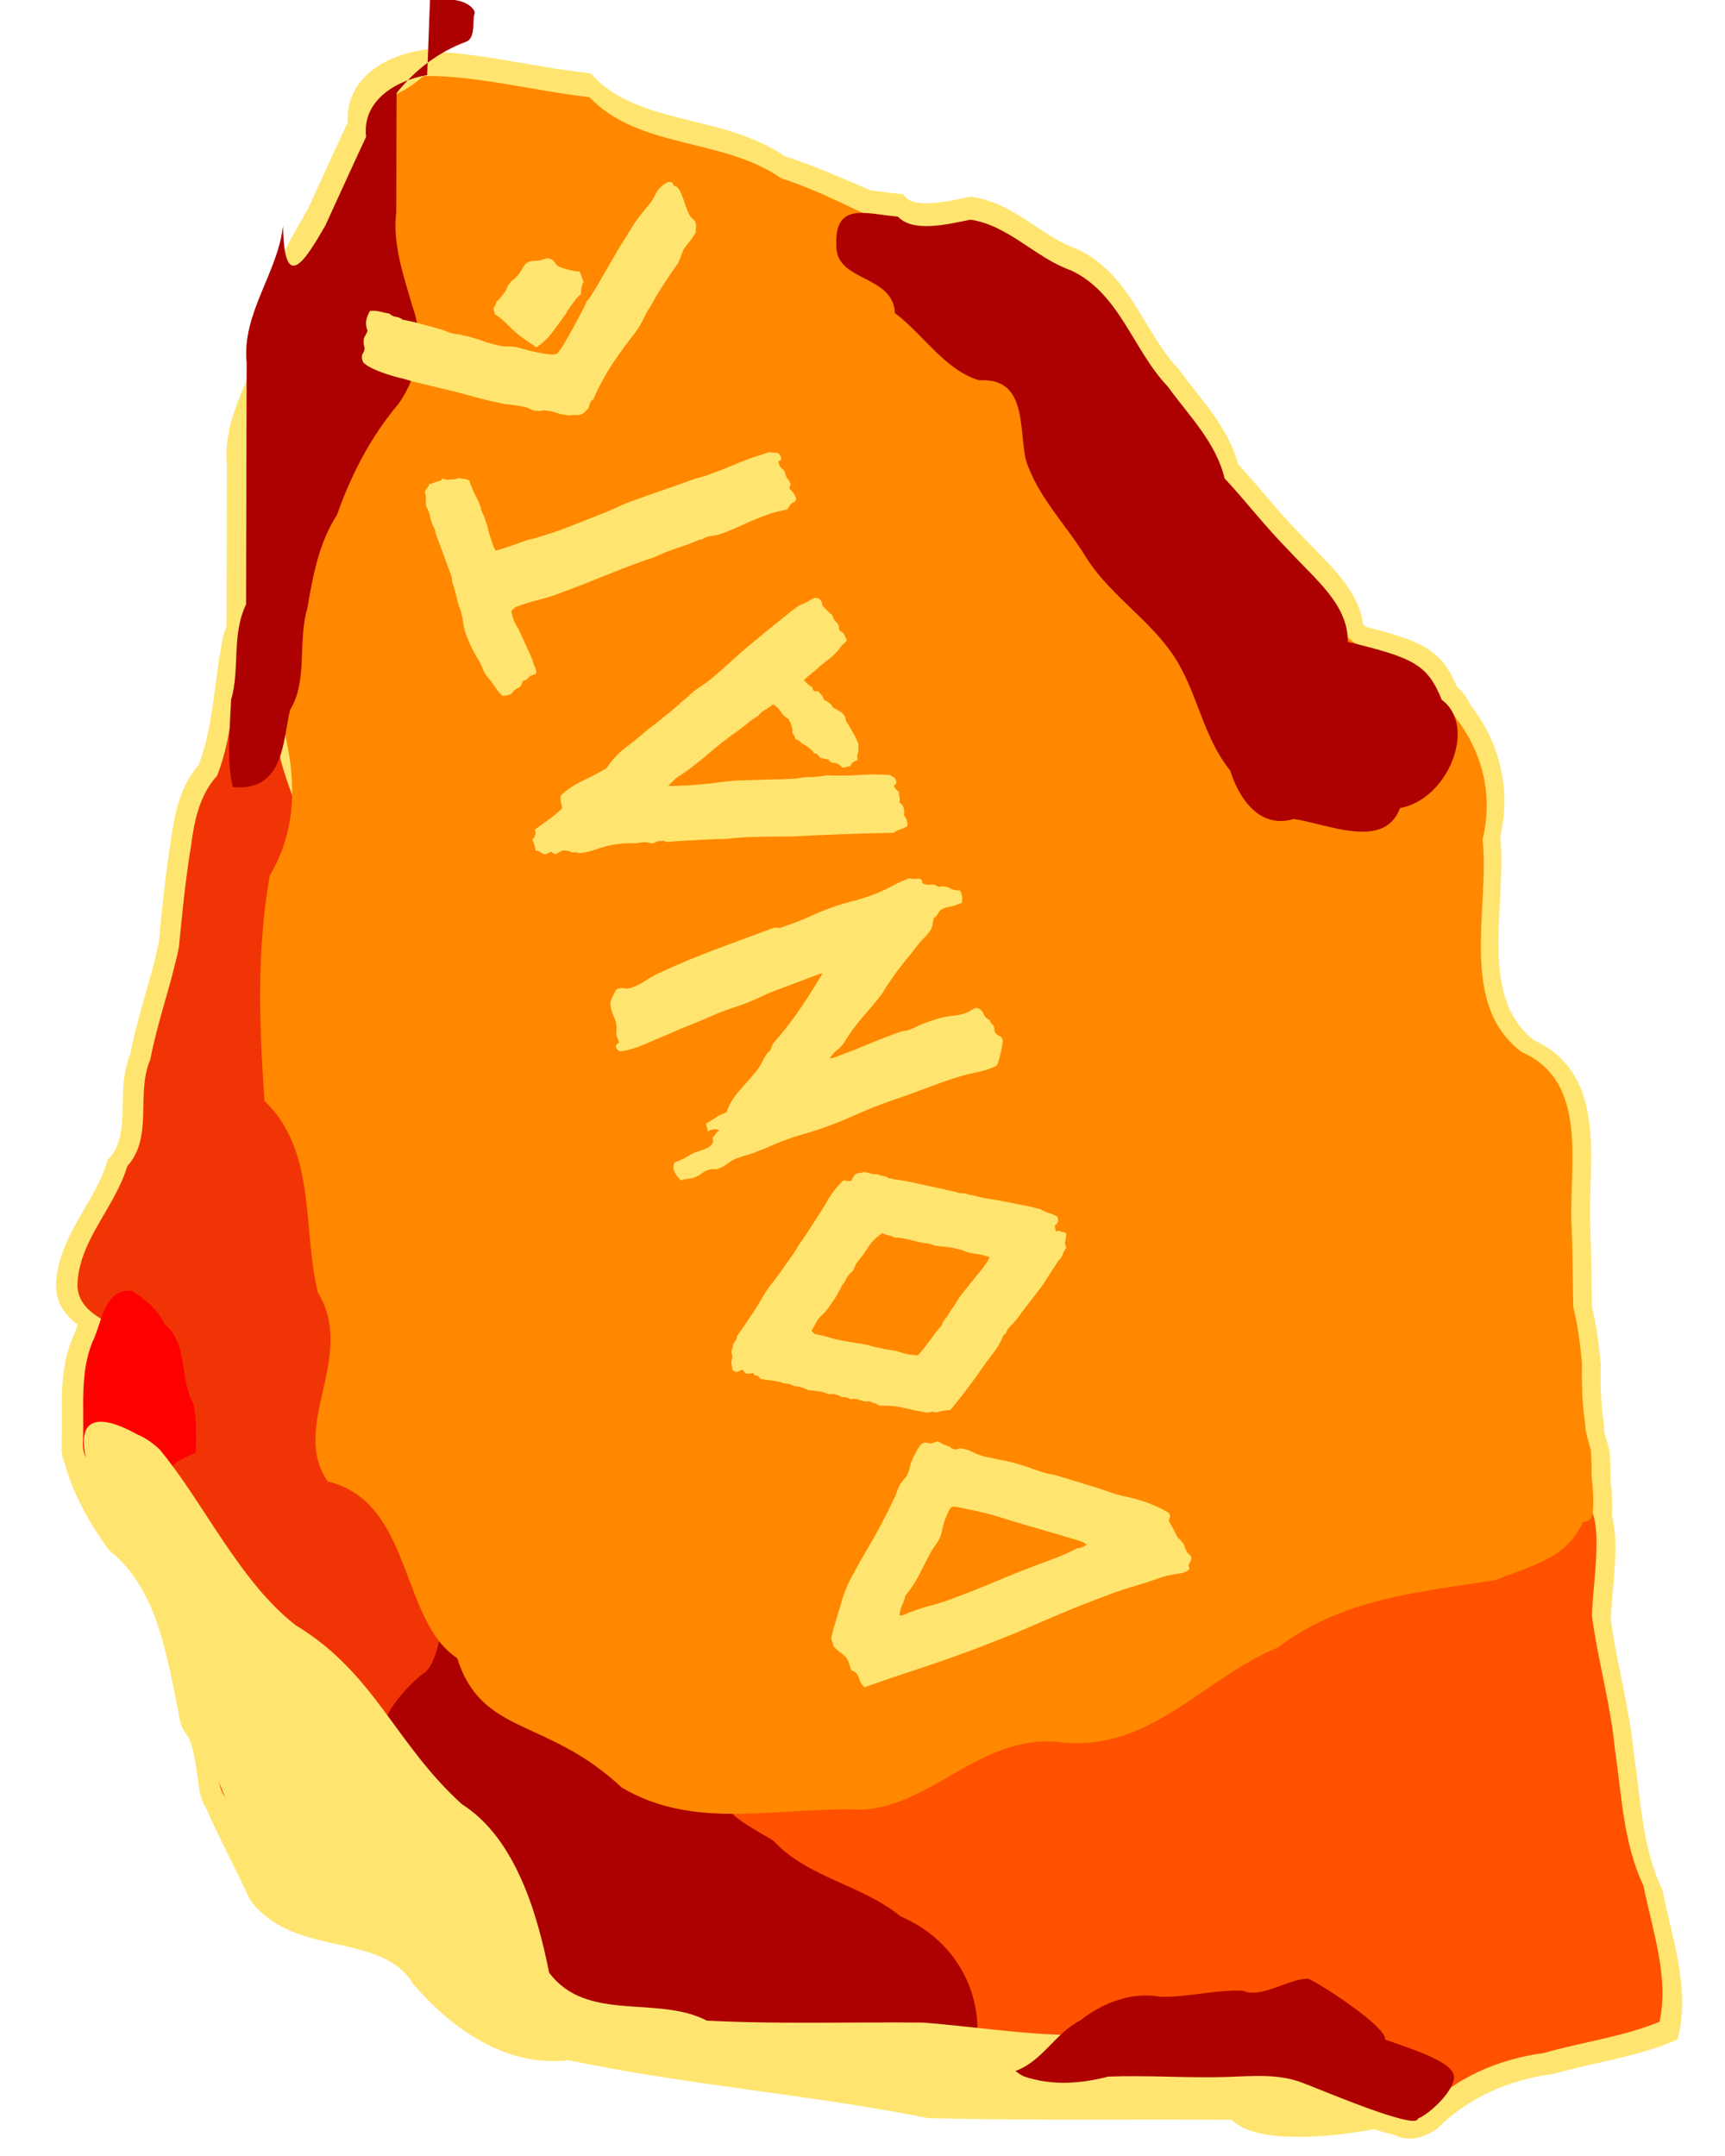 <?xml version="1.0" encoding="utf-8"?>
<svg id="master-artboard" xmlns="http://www.w3.org/2000/svg" viewBox="0 0 353.155 450.128" width="80px" height="100px"><rect id="ee-background" x="0" y="0" width="353.155" height="450.128" style="fill: white; fill-opacity: 0; pointer-events: none;"/><defs><filter id="filter3986" style="">
      <feGaussianBlur id="feGaussianBlur3988" stdDeviation="12.899"/>
    </filter><style id="ee-google-fonts">@import url(https://fonts.googleapis.com/css?family=Caesar+Dressing:400);</style></defs><g transform="matrix(0.475, 0, 0, 0.475, -0, -24.936)"><title id="title3945">Stone</title><g id="layer1" transform="translate(-925.87,132.462)">
    <g id="g3931" transform="matrix(0.82,0.002,-0.002,0.82,1048.044,76.688)">
      <path id="path3006-1" d="m 67.36,-158.21 c -17.279,3.071 -35.335,14.069 -33.043,33.612 -7.448,16.048 -14.719,32.185 -22.008,48.221 -10.712,18.638 -22.285,37.853 -22.893,60.015 -2.734,25.779 -22.356,47.703 -19.573,74.561 0.009,29.32 0.003,58.647 0,87.968 -0.737,1.638 -1.364,3.335 -1.865,5.059 -4.861,23.544 -4.806,48.111 -13.565,70.861 -9.509,10.334 -12.397,24.651 -14.103,38.134 -2.987,18.283 -4.652,36.557 -6.419,54.988 -4.172,20.531 -11.494,40.303 -15.367,60.964 -7.946,18.272 1.967,42.039 -12.363,57.834 -6.647,22.752 -26.471,40.452 -26.877,65.106 0.473,8.449 5.949,13.456 12.87,17.676 -1.584,4.569 -2.907,9.305 -4.775,12.901 -6.74,17.088 -4.201,35.74 -4.838,53.596 -0.209,3.554 0.377,6.357 1.549,8.632 3.088,13.072 12.125,30.368 22.451,44.047 27.065,22.162 32.185,57.948 38.925,90.118 2.008,15.51 6.205,29.ff5100 11.352,42.245 0.672,2.75 1.634,5.331 3.162,7.589 7.286,16.697 15.864,32.053 22.988,47.81 21.133,29.064 67.652,13.904 87.462,44.806 19.45,22.603 47.501,42.604 78.861,38.261 63.854,13.424 129.29,18.064 193.14,30.703 55.037,1.254 110.11,0.149 165.15,0.506 6.951,12.076 45.529,10.311 73.454,4.648 4.676,1.481 9.077,2.724 12.648,3.478 4.525,2.484 9.881,2.55 17.012,-2.182 17.754,-17.659 40.073,-27.397 64.822,-30.83 20.893,-6.013 43.178,-8.967 62.735,-17.107 5.198,-24.345 -4.042,-49.6 -8.885,-73.77 -11.101,-23.059 -11.865,-49.234 -15.747,-74.244 -2.31,-24.376 -9.336,-47.929 -12.553,-71.968 0.251,-15.355 4.989,-42.315 0.316,-55.62 0.047,-0.329 0.05,-0.671 0.063,-1.043 0.492,-6.437 0.011,-12.809 -0.791,-19.162 0.104,-4.322 -0.014,-9.041 -0.411,-14.229 -1.1,-3.624 -2.08,-7.29 -2.941,-10.972 -0.091,-1.157 -0.139,-2.318 -0.19,-3.478 -1.642,-10.732 -1.954,-21.624 -1.771,-32.411 -0.982,-10.236 -2.199,-20.53 -4.775,-30.482 -0.34,-14.689 -0.388,-29.38 -1.012,-43.826 -1.798,-32.502 9.689,-78.424 -27.225,-94.513 -34.795,-25.788 -17.531,-77.824 -21.565,-115.22 6.082,-25.522 -0.932,-48.648 -15.526,-67.003 -1.404,-3.434 -3.638,-6.441 -6.83,-8.759 -7.44,-18.499 -15.067,-22.421 -46.419,-30.166 -1.583,-1.115 -3.127,-2.271 -4.648,-3.447 -1.23,-18.88 -17.848,-31.806 -31.114,-46.197 -14.51,-14.594 -22.97,-26.137 -35.85,-39.981 -4.75,-19.559 -19.49,-33.926 -30.93,-49.676 -19.02,-19.831 -26.22,-50.69 -52.71,-62.924 -19.394,-6.808 -33.826,-24.317 -54.545,-27.352 -12.255,2.498 -31.092,7.251 -39.304,-1.549 -5.667,-0.516 -11.163,-1.501 -16,-1.866 -15.616,-6.796 -31.258,-13.61 -47.43,-18.846 -31.638,-21.984 -77.176,-15.522 -104.09,-43.731 -29.011,-3.108 -58.819,-11.134 -87.462,-11.257 l -0.538,-0.506 z" style="fill:#ffe56f;stroke:#ffe56f;stroke-width:12"/>
      <path id="path3006" d="m -20,140.93 c 4.385,20.532 15.045,40.346 11.212,61.941 -0.446,23.197 24.037,56.1 13.411,77.799 -6.015,18.316 -15.089,34.052 -13.192,53.356 -2.232,19.396 -12.572,32.265 -1.918,48.713 10.684,19.938 14.352,42.782 17.941,64.8 2.428,22.402 24.14,44.855 24.053,67.345 1.459,19.258 0.32,86.082 -24.216,94.921 -17.587,7.91 -49.575,-30.254 -58.788,-10.005 -5.805,12.776 -16.015,9.186 -15.143,-4.366 -0.65,-19.518 7.65,-43.022 -7.915,-58.846 -9.443,-17.406 -39.528,-17.737 -40.662,-37.98 0.402,-24.365 19.997,-41.855 26.566,-64.34 14.163,-15.61 4.35,-39.087 12.203,-57.145 3.828,-20.419 11.062,-39.953 15.185,-60.244 1.747,-18.215 3.414,-36.297 6.366,-54.365 1.685,-13.326 4.528,-27.463 13.925,-37.676 8.657,-22.484 8.6,-46.768 13.404,-70.036 1.483,-5.1 4.015,-9.908 7.568,-13.872 z" style="fill:#f13405"/>
      <path id="path3008" d="m -85.888,501.08 c -15.39,-1.479 -16.105,17.697 -21.332,27.761 -6.661,16.888 -4.158,35.335 -4.787,52.983 -1.073,18.283 19.381,16.537 29.758,25.004 16.045,10.063 22.043,28.798 29.064,45.32 3.358,15.096 3.017,30.881 8.608,45.464 4.016,13.837 -0.249,28.352 2.657,42.405 3.461,12.429 -0.819,30.204 12.366,37.555 16.249,6.109 17.753,-15.953 26.346,-23.895 9.106,-11.32 24.059,-17.96 38.572,-15.62 13.972,-1.95 13.851,-21.72 11.336,-31.84 -7.761,-9.71 -20.165,-14.19 -28.074,-23.55 -8.368,-11.57 -14.62,-26.02 -28.313,-31.87 -13.053,-4.24 -16.416,-18.54 -23.994,-28.44 -7.16,-6.694 -22.074,-7.376 -18.336,-21.325 0.265,-13.049 1.702,-26.439 -0.816,-39.315 -7.781,-13.347 -2.599,-32.433 -15.761,-42.986 -3.528,-7.715 -10.348,-13.146 -17.293,-17.657 z" style="fill:#ff0000"/>
      <path id="path3004" d="m 83.694,693.88 c -12.96,-8.6 4.576,-25.22 1.571,-39.28 -3.686,-17.3 -18.441,-51.45 -32.233,-61.92 -9.403,-7.455 -30.224,1.544 -42.101,-1.878 -26.488,-33.385 -13.5,-18.039 -34.347,-18.194 -5.737,9.508 -39.917,16.674 -40.814,23.34 0.192,9.914 5.525,11.842 8.224,21.444 1.708,11.655 12.815,22.106 17.831,32.78 4.337,11.268 11.966,20.796 19.31,30.22 4.441,5.635 11.293,8.085 17.99,9.79 9.926,2.436 16.211,10.624 23.882,16.434 8.46,3.661 18.798,5.616 22.396,15.419 8.777,16.96 28.165,3.325 30.825,-2.98 3.816,-6.497 12.757,-50.965 20.417,-52.433 1.406,-0.407 -14.328,27.761 -12.952,27.261 z" style="fill:#f13405"/>
      <path id="path3002" d="m 388.46,875.88 c -14.205,-0.852 -17.565,-47.114 -33.058,-47.353 -12.957,-8.607 -26.09,-17.858 -38.413,-26.993 -8.454,-7.902 -39.115,-8.248 -49.501,-15.555 -14.359,-8.248 -28.577,-16.735 -41.134,-27.578 -11.125,-6.69 -25.7,5.484 -36.508,-1.585 -12.506,-4.98 -18.436,-11.616 -30.303,-18.534 -15.044,-6.519 -50.234,-89.52 -66.062,-94.434 -13.796,-3.399 -8.471,55.504 -23.892,62.74 -11.798,10.156 -24.37,25.567 -21.505,39.258 6.816,10.413 26.196,28.096 31.065,39.526 5.1,15.397 10.421,31.129 21.624,43.338 9.004,8.669 17.299,18.413 27.629,25.59 11.295,9.79 14.44,27.207 26.583,35.744 14.661,2.75 37.534,-3.815 49.483,5.35 13.167,5.086 26.702,9.56 41.003,8.53 19.38,-0.446 38.869,1.054 58.038,-2.447 15.151,-2.698 32.919,4.207 45.407,-7.834 18.35,9.842 54.187,0.949 39.542,-17.761 z" style="fill:#ad0000"/>
      <path id="path3012" d="m 554.29,915.22 c 25.203,-7.351 27.29,40.32 53.345,23.031 17.546,-17.452 39.612,-27.088 64.071,-30.481 20.649,-5.942 42.674,-8.85 62.002,-16.894 5.137,-24.06 -4.002,-49.026 -8.788,-72.913 -10.971,-22.789 -11.727,-48.649 -15.563,-73.366 -2.283,-24.09 -9.222,-47.36 -12.402,-71.118 0.367,-22.472 10.476,-70.186 -14.327,-61.805 -13.869,17.628 -23.634,30.266 -49.33,34.422 -22.666,8.445 -54.697,8.32 -78.305,14.194 -39.581,13.777 -71.09,44.665 -112.77,50.615 -22.661,7.646 -45.261,16.317 -69.208,19.302 -25.141,7.147 -49.897,15.346 -74.005,25.275 -18.433,6.006 -37.821,9.119 -55.58,17.133 -25.535,1.693 8.74,17.995 15.145,22.44 18.574,19.877 47.538,23.401 68.275,40.359 23.745,10.022 39.655,31.404 41.211,57.231 -0.662,18.166 19.058,41.051 31.014,17.767 8.455,-16.57 37.359,-11.408 49.765,-27.282 25.141,-3.049 50.453,-3.664 75.633,-5.353 26.807,-2.706 33.525,13.527 29.819,37.441 z" style="fill:#ff5100"/>
      <path id="path3000" d="m -82.857,578.08 c -45.561,-25.034 -28.799,24.835 -5.417,55.81 26.748,21.902 31.81,57.255 38.47,89.049 5.014,38.726 23.663,66.865 37.06,96.498 20.885,28.723 66.848,13.738 86.426,44.278 19.222,22.338 46.963,42.109 77.956,37.817 63.106,13.266 127.78,17.84 190.88,30.332 54.392,1.239 108.8,0.149 163.2,0.502 15.936,27.686 200.16,-18.206 30.651,-15.16 -30.78,-17.468 -67.588,-12.975 -101.28,-18.788 -32.439,1.855 -64.355,-3.776 -96.337,-6.153 -38.538,-0.275 -77.103,1.125 -115.62,-0.753 -26.76,-13.774 -64.442,1.437 -84.647,-25.561 -6.147,-30.556 -17.829,-71.771 -46.891,-90.091 -36.264,-32.69 -46.603,-69.95 -89.418,-95.78 -30.323,-23.55 -49.205,-65.37 -73.102,-94.02 -3.491,-3.304 -7.491,-6.115 -11.931,-7.993 z" style="fill:#ffe56f"/>
      <path id="path3010" d="m 388.57,918.08 c 14.38,-5.143 21.369,-20.466 34.736,-27.214 11.916,-9.445 27.491,-15.511 42.814,-12.73 14.831,0.307 29.67,-4.023 44.495,-3.327 9.215,4.464 25.291,-7.062 34.881,-6.522 7.301,3.294 42.016,25.649 41.182,32.531 19.094,6.517 36.905,12.536 36.909,20.018 0.004,7.483 -12.897,19.697 -19.282,22.264 -0.375,6.736 -56.152,-17.099 -61.281,-18.811 -13.023,-5.268 -27.439,-3.731 -41.157,-3.261 -21.208,0.69 -42.434,-0.884 -63.646,-0.028 -14.696,3.917 -30.68,5.006 -45.241,-0.072 -1.571,-0.779 -3.063,-1.725 -4.411,-2.849 z" style="fill:#ad0000"/>
      <path id="path3014" d="m 68.698,-150.49 c -21.21,19.147 -33.262,6.307 -24.939,34.185 -6.504,48.588 -41.665,87.943 -47.347,136.41 0.981,45.325 -14.006,88.883 -16.469,133.3 14.009,40.736 31.383,83.854 7.396,125.01 -6.964,39.535 -5.424,80.691 -2.503,120.66 28.064,27.118 20.32,67.41 28.792,102.53 21.205,34.541 -15.109,71.545 5.571,101.39 45.669,10.807 38.855,74.503 69.619,94.54 13.416,41.891 47.776,31.373 88.324,69.123 39.482,23.406 84.557,10.026 128.17,11.546 37.694,-1.383 63.596,-40.151 105.34,-36.546 49.716,6.099 76.958,-33.834 118.27,-51.039 34.005,-26.101 75.677,-29.766 116.19,-36.244 28.981,-11.858 55.274,-14.171 51.008,-69.897 -11.596,-38.204 -8.853,-79.929 -10.573,-119.75 -1.777,-32.121 9.591,-77.501 -26.89,-93.402 -34.388,-25.486 -17.343,-76.907 -21.33,-113.87 9.95,-41.749 -15.472,-77.091 -51.832,-95.116 -51.71,-25.42 -71.48,-82.461 -108.5,-122.54 -23.41,-33.841 -42.27,-81.108 -86.93,-90.72 -46.21,-5.ff5100 -85.9,-31.088 -129.56,-45.222 -31.27,-21.728 -76.28,-15.358 -102.88,-43.238 -29.515,-3.162 -59.864,-11.474 -88.932,-11.115 z" style="fill:#ff8800"/>
      <path id="path3047" d="m 323.17,-75.689 c -17.997,-1.638 -34.182,-7.924 -32.972,15.98 0.015,19.077 30.48,15.097 31.452,35.704 15.408,11.458 26.686,30.373 45.25,35.94 25.86,-1.709 21.275,25.705 25.117,42.594 6.349,19.807 21.904,34.824 32.579,52.409 14.125,22.136 38.502,35.563 50.82,58.948 9.738,17.945 13.355,38.763 26.56,54.891 4.827,15.415 16.107,31.362 34.051,25.873 17.951,2.465 48.658,16.846 57.02,-6.014 25.743,-4.612 41.453,-44.084 22.197,-58.068 -7.702,-19.149 -15.544,-22.51 -50.386,-30.943 0.044,-19.92 -17.195,-33.128 -30.835,-47.925 -14.35,-14.452 -22.71,-25.878 -35.45,-39.56 -4.69,-19.33 -19.23,-33.52 -30.54,-49.085 -18.79,-19.599 -25.93,-50.102 -52.11,-62.193 -19.17,-6.729 -33.41,-24.03 -53.89,-27.03 -12.111,2.469 -30.751,7.166 -38.867,-1.532 z" style="fill:#ad0000"/>
      <path id="path3074" d="m 70.671,-151 c -17.077,3.035 -34.924,13.904 -32.659,33.219 -7.36,15.86 -14.544,31.795 -21.747,47.643 -10.587,18.419 -22.046,37.43 -22.647,59.ff5100 -2.702,25.477 -22.082,47.133 -19.332,73.676 0.013,43.163 -0.009,86.327 -6.54e-4,129.49 -7.777,16.093 -3.111,34.657 -7.886,51.117 -0.643,15.047 -2.3,33.836 1.03,46.79 27.602,2.418 26.632,-24.791 30.572,-41.392 9.592,-15.69 3.969,-37.01 9.116,-54.45 2.977,-17.55 6.104,-35.13 15.816,-50.25 7.516,-21.53 18.078,-42.1 32.825,-59.576 10.65,-15.087 13.863,-34.464 7.413,-51.914 -4.834,-16.658 -10.906,-33.302 -8.887,-50.938 0.022,-21.229 -0.022,-42.457 -5e-6,-63.686 10.003,-12.635 22.633,-22.23 37.544,-27.758 4.888,-2.287 2.9,-11.831 4.093,-14.752 1.055,-2.583 -5.18,-8.129 -14.335,-7.544 -12.725,-0.399 -24.827,-0.587 -8.907,-17.091" style="fill:#ad0000"/>
      <path id="path3079" d="m 680,478.08 c -12.244,-2.531 -22.702,8.301 -35.108,5.741 -23.535,-0.011 -47.071,-0.113 -70.606,-0.027 -9.053,-6.734 -22.274,-2.633 -30.535,-11.18 -11.898,-6.147 -22.452,-14.493 -35.039,-18.991 -9.501,-6.06 -21.003,-5.501 -30.964,-10.309 -8.027,1.397 5.241,12.89 5.014,18.193 3.002,9.812 6.387,19.276 10.752,28.533 3.187,10.121 7.068,20.332 14.948,27.798 8.348,10.533 14.6,23.046 17.507,36.06 8.144,2.182 8.39,14.103 14.722,20.443 5.562,7.798 9.433,17.226 7.853,26.932 1.651,15.339 19.103,10.55 29.404,13.071 14.227,2.815 28.88,-1.392 42.995,2.725 9.519,1.571 19.443,0.355 29.032,2.197 8.12,2.56 15.964,0.943 24.231,1.389 7.308,-0.576 22.719,7.792 23.117,-3.198 1.217,-15.924 -3.601,-31.445 -4.298,-47.277 -1.623,-10.606 -1.921,-21.364 -1.74,-32.025 -1.309,-13.645 -3.065,-27.377 -7.927,-40.272 -1.552,-6.527 -1.398,-13.359 -3.357,-19.803 z" style="fill:#ff8800"/>
    </g>
  </g></g><path d="M 117.057 208.29 C 116.991 208.223 116.957 208.133 116.957 208.02 C 116.957 207.94 116.961 207.873 116.967 207.82 C 116.974 207.767 116.987 207.7 117.007 207.62 C 117.087 207.253 117.127 206.883 117.127 206.51 C 117.127 206.137 117.141 205.77 117.167 205.41 C 117.187 205.19 117.201 204.967 117.207 204.74 C 117.214 204.52 117.217 204.3 117.217 204.08 C 117.217 202.76 117.177 201.447 117.097 200.14 C 117.017 198.833 116.977 197.513 116.977 196.18 C 116.977 195.26 116.994 194.337 117.027 193.41 C 117.061 192.483 117.084 191.553 117.097 190.62 C 117.244 190.54 117.421 190.507 117.627 190.52 C 117.834 190.54 118.001 190.47 118.127 190.31 C 118.201 190.29 118.277 190.287 118.357 190.3 C 118.437 190.307 118.517 190.31 118.597 190.31 C 118.771 190.31 118.937 190.253 119.097 190.14 C 119.257 190.027 119.431 189.933 119.617 189.86 C 119.717 189.887 119.787 189.897 119.827 189.89 C 119.867 189.883 119.911 189.88 119.957 189.88 C 120.004 189.88 120.107 189.937 120.267 190.05 C 120.421 190.157 120.594 190.283 120.787 190.43 C 120.974 190.57 121.151 190.703 121.317 190.83 C 121.484 190.957 121.594 191.037 121.647 191.07 C 122.041 191.37 122.391 191.7 122.697 192.06 C 123.011 192.413 123.317 192.773 123.617 193.14 C 123.904 193.5 124.214 193.867 124.547 194.24 C 124.881 194.613 125.204 194.96 125.517 195.28 C 125.631 195.407 125.747 195.517 125.867 195.61 C 125.981 195.703 126.094 195.813 126.207 195.94 C 126.254 196.007 126.297 196.077 126.337 196.15 C 126.377 196.217 126.421 196.29 126.467 196.37 C 126.567 196.483 126.681 196.58 126.807 196.66 C 126.934 196.74 127.051 196.833 127.157 196.94 C 127.237 197.007 127.357 197.133 127.517 197.32 C 127.677 197.513 127.757 197.657 127.757 197.75 C 127.757 197.817 127.741 197.873 127.707 197.92 C 127.674 197.967 127.641 198.02 127.607 198.08 C 127.594 198.127 127.587 198.2 127.587 198.3 C 127.587 198.393 127.581 198.457 127.567 198.49 C 127.407 198.617 127.321 198.697 127.307 198.73 C 127.287 198.757 127.261 198.787 127.227 198.82 C 127.181 198.887 127.124 198.94 127.057 198.98 C 126.984 199.013 126.931 199.07 126.897 199.15 C 126.864 199.203 126.854 199.253 126.867 199.3 C 126.874 199.347 126.861 199.4 126.827 199.46 C 126.747 199.633 126.621 199.8 126.447 199.96 C 126.274 200.12 126.124 200.297 125.997 200.49 C 125.824 200.77 125.647 201.053 125.467 201.34 C 125.294 201.627 125.097 201.903 124.877 202.17 C 124.784 202.297 124.684 202.42 124.577 202.54 C 124.477 202.66 124.377 202.783 124.277 202.91 C 124.204 203.003 124.134 203.103 124.067 203.21 C 124.007 203.31 123.937 203.423 123.857 203.55 C 123.684 203.777 123.517 203.997 123.357 204.21 C 123.197 204.423 123.031 204.64 122.857 204.86 C 122.664 205.133 122.457 205.4 122.237 205.66 C 122.017 205.92 121.821 206.183 121.647 206.45 C 121.467 206.737 121.284 207 121.097 207.24 C 120.904 207.48 120.697 207.71 120.477 207.93 C 120.411 207.977 120.331 208.047 120.237 208.14 C 120.144 208.24 120.051 208.29 119.957 208.29 C 119.891 208.29 119.837 208.263 119.797 208.21 C 119.757 208.163 119.697 208.14 119.617 208.14 C 119.604 208.14 119.557 208.15 119.477 208.17 C 119.397 208.183 119.304 208.197 119.197 208.21 L 118.767 208.26 C 118.514 208.387 118.331 208.447 118.217 208.44 C 118.104 208.433 117.994 208.437 117.887 208.45 C 117.821 208.47 117.767 208.493 117.727 208.52 C 117.687 208.553 117.644 208.57 117.597 208.57 C 117.491 208.57 117.404 208.52 117.337 208.42 C 117.277 208.313 117.184 208.27 117.057 208.29 M 124.187 198.01 C 124.187 197.93 124.111 197.82 123.957 197.68 C 123.811 197.54 123.697 197.437 123.617 197.37 C 123.504 197.277 123.374 197.187 123.227 197.1 C 123.074 197.013 122.951 196.913 122.857 196.8 C 122.777 196.707 122.701 196.607 122.627 196.5 C 122.561 196.4 122.487 196.3 122.407 196.2 C 122.121 195.887 121.831 195.57 121.537 195.25 C 121.244 194.937 120.987 194.59 120.767 194.21 C 120.621 194.11 120.484 193.997 120.357 193.87 C 120.231 193.743 120.081 193.643 119.907 193.57 C 119.874 193.663 119.861 193.76 119.867 193.86 C 119.881 193.967 119.887 194.067 119.887 194.16 C 119.887 194.527 119.871 194.883 119.837 195.23 C 119.804 195.577 119.787 195.927 119.787 196.28 C 119.787 197.133 119.807 197.977 119.847 198.81 C 119.887 199.643 119.907 200.48 119.907 201.32 C 119.907 201.633 119.911 201.95 119.917 202.27 C 119.924 202.583 119.951 202.9 119.997 203.22 C 119.971 203.313 119.957 203.4 119.957 203.48 C 119.957 203.56 119.971 203.663 119.997 203.79 C 120.124 203.71 120.234 203.61 120.327 203.49 C 120.414 203.377 120.497 203.263 120.577 203.15 C 120.844 202.803 121.107 202.45 121.367 202.09 C 121.627 201.737 121.894 201.377 122.167 201.01 C 122.341 200.77 122.517 200.537 122.697 200.31 C 122.884 200.077 123.064 199.833 123.237 199.58 C 123.284 199.52 123.357 199.41 123.457 199.25 C 123.564 199.09 123.667 198.927 123.767 198.76 C 123.874 198.593 123.971 198.44 124.057 198.3 C 124.144 198.153 124.187 198.057 124.187 198.01 ZM 141.745 198.56 C 141.712 198.62 141.679 198.68 141.645 198.74 C 141.619 198.793 141.595 198.853 141.575 198.92 C 141.642 198.98 141.702 199.047 141.755 199.12 C 141.809 199.193 141.835 199.267 141.835 199.34 C 141.835 199.407 141.825 199.467 141.805 199.52 C 141.779 199.58 141.775 199.633 141.795 199.68 C 141.729 199.787 141.659 199.89 141.585 199.99 C 141.519 200.083 141.469 200.187 141.435 200.3 C 141.369 200.36 141.319 200.423 141.285 200.49 C 141.245 200.55 141.209 200.613 141.175 200.68 C 141.095 200.707 141.042 200.757 141.015 200.83 C 140.995 200.903 140.952 200.963 140.885 201.01 C 140.872 201.07 140.795 201.22 140.655 201.46 C 140.509 201.7 140.349 201.953 140.175 202.22 C 140.002 202.493 139.835 202.757 139.675 203.01 C 139.515 203.263 139.405 203.43 139.345 203.51 C 139.312 203.583 139.275 203.647 139.235 203.7 C 139.195 203.747 139.152 203.8 139.105 203.86 C 139.072 203.907 139.049 203.96 139.035 204.02 C 139.015 204.073 138.992 204.117 138.965 204.15 C 138.932 204.21 138.895 204.263 138.855 204.31 C 138.815 204.363 138.779 204.427 138.745 204.5 C 138.585 204.707 138.429 204.953 138.275 205.24 C 138.115 205.527 137.965 205.78 137.825 206 C 137.745 206.127 137.669 206.253 137.595 206.38 C 137.522 206.507 137.445 206.633 137.365 206.76 C 137.285 206.887 137.209 207.007 137.135 207.12 C 137.055 207.233 136.975 207.353 136.895 207.48 C 136.769 207.573 136.655 207.687 136.555 207.82 C 136.462 207.953 136.352 208.07 136.225 208.17 C 136.019 208.17 135.892 208.073 135.845 207.88 C 135.639 207.833 135.535 207.833 135.535 207.88 C 135.535 207.927 135.535 207.967 135.535 208 C 135.475 208.033 135.432 208.08 135.405 208.14 C 135.385 208.207 135.342 208.257 135.275 208.29 C 135.149 208.257 135.042 208.203 134.955 208.13 C 134.869 208.057 134.745 208.03 134.585 208.05 C 134.525 207.95 134.455 207.867 134.375 207.8 C 134.295 207.727 134.222 207.65 134.155 207.57 C 134.129 207.477 134.085 207.397 134.025 207.33 C 133.972 207.27 133.922 207.207 133.875 207.14 C 133.829 207.067 133.779 206.997 133.725 206.93 C 133.679 206.863 133.632 206.8 133.585 206.74 C 133.479 206.6 133.372 206.46 133.265 206.32 C 133.165 206.187 133.075 206.05 132.995 205.91 C 132.869 205.717 132.745 205.52 132.625 205.32 C 132.505 205.127 132.382 204.933 132.255 204.74 C 132.195 204.647 132.132 204.553 132.065 204.46 C 132.005 204.36 131.949 204.263 131.895 204.17 C 131.869 204.09 131.825 203.997 131.765 203.89 C 131.712 203.777 131.645 203.703 131.565 203.67 C 131.532 203.543 131.475 203.45 131.395 203.39 C 131.322 203.323 131.245 203.243 131.165 203.15 C 131.052 203.023 130.949 202.883 130.855 202.73 C 130.755 202.583 130.659 202.43 130.565 202.27 C 130.252 201.823 129.955 201.387 129.675 200.96 C 129.395 200.533 129.122 200.09 128.855 199.63 C 128.935 199.377 128.975 199.187 128.975 199.06 C 128.975 198.933 129.015 198.83 129.095 198.75 C 129.095 198.683 129.112 198.587 129.145 198.46 C 129.345 198.113 129.542 197.797 129.735 197.51 C 129.909 197.243 130.032 197.023 130.105 196.85 C 130.179 196.677 130.252 196.493 130.325 196.3 C 130.405 196.253 130.469 196.193 130.515 196.12 C 130.569 196.047 130.632 195.98 130.705 195.92 C 130.739 195.747 130.812 195.6 130.925 195.48 C 131.039 195.36 131.109 195.213 131.135 195.04 C 131.282 194.927 131.362 194.8 131.375 194.66 C 131.582 194.52 131.709 194.33 131.755 194.09 C 131.882 193.963 131.989 193.82 132.075 193.66 C 132.162 193.5 132.245 193.333 132.325 193.16 C 132.519 193 132.669 192.793 132.775 192.54 C 132.875 192.48 132.949 192.393 132.995 192.28 C 133.042 192.167 133.105 192.073 133.185 192 C 133.312 191.793 133.412 191.62 133.485 191.48 C 133.552 191.347 133.625 191.21 133.705 191.07 C 133.819 191.07 133.892 191.03 133.925 190.95 C 133.952 190.87 134.015 190.837 134.115 190.85 C 134.115 190.71 134.152 190.583 134.225 190.47 C 134.259 190.457 134.309 190.437 134.375 190.41 C 134.435 190.39 134.465 190.363 134.465 190.33 C 134.432 190.143 134.442 190.033 134.495 190 C 134.542 189.967 134.579 189.933 134.605 189.9 C 134.785 189.933 134.905 189.957 134.965 189.97 C 135.032 189.99 135.135 190.047 135.275 190.14 C 135.435 190.14 135.545 190.173 135.605 190.24 C 135.672 190.3 135.745 190.347 135.825 190.38 C 135.885 190.44 135.935 190.503 135.975 190.57 C 136.015 190.63 136.075 190.677 136.155 190.71 C 136.282 190.883 136.415 191.073 136.555 191.28 C 136.702 191.487 136.839 191.677 136.965 191.85 C 137.139 192.09 137.315 192.317 137.495 192.53 C 137.682 192.743 137.855 192.977 138.015 193.23 C 138.062 193.31 138.149 193.45 138.275 193.65 C 138.402 193.85 138.545 194.06 138.705 194.28 C 138.859 194.5 138.999 194.703 139.125 194.89 C 139.252 195.07 139.339 195.177 139.385 195.21 C 139.439 195.29 139.542 195.44 139.695 195.66 C 139.855 195.88 140.029 196.113 140.215 196.36 C 140.395 196.607 140.572 196.84 140.745 197.06 C 140.919 197.28 141.039 197.423 141.105 197.49 C 141.279 197.73 141.409 197.923 141.495 198.07 C 141.582 198.223 141.665 198.387 141.745 198.56 M 136.295 203.03 C 136.469 202.79 136.605 202.577 136.705 202.39 C 136.799 202.197 136.892 202.007 136.985 201.82 C 137.145 201.627 137.242 201.49 137.275 201.41 C 137.309 201.33 137.349 201.253 137.395 201.18 C 137.522 200.987 137.652 200.793 137.785 200.6 C 137.919 200.413 138.025 200.21 138.105 199.99 C 138.199 199.923 138.269 199.843 138.315 199.75 C 138.369 199.657 138.442 199.57 138.535 199.49 C 138.442 199.157 138.332 198.897 138.205 198.71 C 138.079 198.53 137.952 198.353 137.825 198.18 C 137.772 198.1 137.722 198.02 137.675 197.94 C 137.629 197.86 137.582 197.78 137.535 197.7 C 137.469 197.653 137.419 197.607 137.385 197.56 C 137.345 197.513 137.299 197.467 137.245 197.42 C 137.219 197.34 137.172 197.237 137.105 197.11 C 137.045 197.03 136.982 196.957 136.915 196.89 C 136.855 196.83 136.802 196.753 136.755 196.66 C 136.689 196.593 136.609 196.507 136.515 196.4 C 136.415 196.287 136.315 196.163 136.215 196.03 C 136.115 195.89 136.025 195.763 135.945 195.65 C 135.865 195.53 135.802 195.43 135.755 195.35 C 135.722 195.27 135.692 195.203 135.665 195.15 C 135.645 195.09 135.619 195.03 135.585 194.97 C 135.505 194.857 135.425 194.757 135.345 194.67 C 135.265 194.583 135.185 194.483 135.105 194.37 C 135.059 194.403 135.015 194.423 134.975 194.43 C 134.935 194.443 134.902 194.463 134.875 194.49 C 134.762 194.697 134.639 194.887 134.505 195.06 C 134.372 195.24 134.242 195.43 134.115 195.63 C 134.002 195.823 133.889 196.02 133.775 196.22 C 133.669 196.413 133.559 196.607 133.445 196.8 C 133.365 196.913 133.289 197.02 133.215 197.12 C 133.149 197.227 133.075 197.343 132.995 197.47 C 132.915 197.577 132.849 197.69 132.795 197.81 C 132.735 197.93 132.665 198.043 132.585 198.15 C 132.459 198.31 132.355 198.453 132.275 198.58 C 132.202 198.707 132.125 198.857 132.045 199.03 C 132.092 199.13 132.165 199.263 132.265 199.43 C 132.372 199.597 132.479 199.763 132.585 199.93 C 132.699 200.097 132.799 200.25 132.885 200.39 C 132.972 200.53 133.025 200.627 133.045 200.68 C 133.172 200.787 133.272 200.907 133.345 201.04 C 133.425 201.18 133.529 201.313 133.655 201.44 C 133.722 201.567 133.795 201.677 133.875 201.77 C 133.955 201.863 134.035 201.967 134.115 202.08 C 134.189 202.193 134.289 202.357 134.415 202.57 C 134.542 202.783 134.672 203 134.805 203.22 C 134.932 203.44 135.059 203.647 135.185 203.84 C 135.312 204.027 135.412 204.147 135.485 204.2 C 135.645 204.02 135.779 203.823 135.885 203.61 C 135.985 203.397 136.122 203.203 136.295 203.03 ZM 152.311 190.26 C 152.564 190.227 152.758 190.247 152.891 190.32 C 153.031 190.393 153.171 190.437 153.311 190.45 C 153.391 190.463 153.474 190.467 153.561 190.46 C 153.648 190.453 153.738 190.45 153.831 190.45 C 154.038 190.45 154.201 190.473 154.321 190.52 C 154.441 190.567 154.564 190.67 154.691 190.83 C 154.724 190.863 154.768 190.907 154.821 190.96 C 154.874 191.013 154.901 191.067 154.901 191.12 C 154.901 191.247 154.871 191.357 154.811 191.45 C 154.744 191.543 154.711 191.677 154.711 191.85 C 154.711 192.123 154.744 192.39 154.811 192.65 C 154.871 192.91 154.911 193.177 154.931 193.45 C 155.011 194.43 155.054 195.417 155.061 196.41 C 155.068 197.397 155.071 198.373 155.071 199.34 C 155.071 199.467 155.068 199.583 155.061 199.69 C 155.054 199.79 155.018 199.88 154.951 199.96 L 154.951 200.27 C 154.938 200.683 154.944 201.1 154.971 201.52 C 155.004 201.94 155.021 202.357 155.021 202.77 C 155.021 203.137 155.001 203.5 154.961 203.86 C 154.921 204.227 154.901 204.6 154.901 204.98 C 154.901 205.327 154.924 205.667 154.971 206 C 155.024 206.333 155.051 206.677 155.051 207.03 C 154.971 207.17 154.921 207.28 154.901 207.36 C 154.888 207.44 154.858 207.51 154.811 207.57 C 154.764 207.603 154.711 207.613 154.651 207.6 C 154.598 207.58 154.554 207.593 154.521 207.64 C 154.441 207.74 154.388 207.853 154.361 207.98 C 154.328 208.107 154.248 208.21 154.121 208.29 C 154.088 208.51 154.004 208.68 153.871 208.8 C 153.738 208.913 153.638 209.067 153.571 209.26 C 153.384 209.273 153.254 209.267 153.181 209.24 C 153.108 209.207 153.031 209.173 152.951 209.14 C 152.938 208.873 152.941 208.68 152.961 208.56 C 152.988 208.44 153.001 208.317 153.001 208.19 C 153.001 208.03 152.961 207.91 152.881 207.83 C 152.801 207.75 152.744 207.647 152.711 207.52 C 152.538 207.413 152.421 207.34 152.361 207.3 C 152.294 207.26 152.238 207.207 152.191 207.14 C 152.098 207.013 152.018 206.88 151.951 206.74 C 151.891 206.6 151.821 206.467 151.741 206.34 C 151.521 205.973 151.294 205.6 151.061 205.22 C 150.834 204.84 150.584 204.467 150.311 204.1 C 150.264 204.02 150.211 203.95 150.151 203.89 C 150.084 203.823 150.028 203.75 149.981 203.67 C 149.714 203.243 149.461 202.807 149.221 202.36 C 148.981 201.92 148.704 201.5 148.391 201.1 C 148.264 200.947 148.168 200.77 148.101 200.57 C 148.041 200.37 147.948 200.2 147.821 200.06 C 147.801 200.14 147.791 200.227 147.791 200.32 C 147.791 200.413 147.791 200.5 147.791 200.58 C 147.791 201.12 147.804 201.657 147.831 202.19 C 147.851 202.717 147.861 203.25 147.861 203.79 C 147.861 203.903 147.851 204.003 147.831 204.09 C 147.804 204.177 147.791 204.277 147.791 204.39 C 147.791 204.543 147.801 204.693 147.821 204.84 C 147.834 204.98 147.841 205.123 147.841 205.27 C 147.841 205.443 147.838 205.607 147.831 205.76 C 147.824 205.92 147.811 206.08 147.791 206.24 C 147.758 206.447 147.718 206.64 147.671 206.82 C 147.624 207.007 147.601 207.193 147.601 207.38 C 147.601 207.493 147.614 207.597 147.641 207.69 C 147.661 207.783 147.671 207.87 147.671 207.95 C 147.564 208.123 147.428 208.21 147.261 208.21 C 147.094 208.21 146.954 208.273 146.841 208.4 C 146.748 208.387 146.674 208.397 146.621 208.43 C 146.561 208.463 146.508 208.48 146.461 208.48 C 146.401 208.48 146.351 208.47 146.311 208.45 C 146.271 208.437 146.228 208.43 146.181 208.43 C 146.101 208.43 146.021 208.47 145.941 208.55 C 145.861 208.63 145.781 208.67 145.701 208.67 C 145.654 208.67 145.571 208.637 145.451 208.57 C 145.331 208.51 145.204 208.433 145.071 208.34 C 144.938 208.253 144.814 208.167 144.701 208.08 C 144.588 207.993 144.531 207.927 144.531 207.88 C 144.518 207.8 144.511 207.69 144.511 207.55 C 144.511 207.357 144.524 207.17 144.551 206.99 C 144.571 206.81 144.598 206.623 144.631 206.43 C 144.678 205.89 144.701 205.357 144.701 204.83 C 144.701 204.297 144.701 203.76 144.701 203.22 C 144.701 203 144.704 202.777 144.711 202.55 C 144.718 202.33 144.721 202.11 144.721 201.89 C 144.721 201.363 144.704 200.837 144.671 200.31 C 144.631 199.777 144.611 199.25 144.611 198.73 C 144.611 198.363 144.624 198 144.651 197.64 C 144.684 197.287 144.701 196.937 144.701 196.59 C 144.701 196.317 144.694 196.053 144.681 195.8 C 144.661 195.547 144.651 195.287 144.651 195.02 C 144.638 194.84 144.638 194.653 144.651 194.46 C 144.671 194.26 144.681 194.073 144.681 193.9 C 144.681 193.693 144.651 193.5 144.591 193.32 C 144.538 193.133 144.511 192.96 144.511 192.8 C 144.511 192.707 144.531 192.617 144.571 192.53 C 144.611 192.443 144.631 192.353 144.631 192.26 C 144.631 192.133 144.611 192.007 144.571 191.88 C 144.531 191.753 144.511 191.627 144.511 191.5 C 144.511 191.373 144.528 191.253 144.561 191.14 C 144.594 191.027 144.611 190.907 144.611 190.78 C 144.831 190.673 145.028 190.62 145.201 190.62 C 145.374 190.62 145.501 190.683 145.581 190.81 C 145.581 191.09 145.598 191.307 145.631 191.46 C 145.664 191.613 145.688 191.767 145.701 191.92 C 145.701 192.02 145.698 192.133 145.691 192.26 C 145.684 192.387 145.688 192.51 145.701 192.63 C 145.714 192.743 145.751 192.84 145.811 192.92 C 145.864 193 145.961 193.04 146.101 193.04 C 146.134 193.12 146.174 193.193 146.221 193.26 C 146.268 193.32 146.301 193.397 146.321 193.49 C 146.414 193.43 146.468 193.343 146.481 193.23 C 146.501 193.123 146.501 193.02 146.481 192.92 C 146.561 192.953 146.634 192.967 146.701 192.96 C 146.761 192.953 146.824 192.963 146.891 192.99 C 146.924 193.217 146.964 193.413 147.011 193.58 C 147.058 193.747 147.074 193.94 147.061 194.16 C 147.374 194.4 147.648 194.737 147.881 195.17 C 148.108 195.603 148.324 195.997 148.531 196.35 C 148.644 196.523 148.774 196.687 148.921 196.84 C 149.074 196.987 149.191 197.163 149.271 197.37 C 149.398 197.45 149.501 197.553 149.581 197.68 C 149.654 197.807 149.724 197.933 149.791 198.06 C 150.111 198.613 150.461 199.153 150.841 199.68 C 151.221 200.2 151.618 200.713 152.031 201.22 C 152.044 201.113 152.051 201.007 152.051 200.9 C 152.051 200.8 152.051 200.693 152.051 200.58 L 152.031 198.44 C 152.031 198.313 152.024 198.193 152.011 198.08 C 152.004 197.973 151.994 197.857 151.981 197.73 C 151.948 197.317 151.938 196.91 151.951 196.51 C 151.971 196.117 151.971 195.713 151.951 195.3 C 151.924 194.873 151.904 194.437 151.891 193.99 C 151.884 193.55 151.864 193.107 151.831 192.66 C 151.818 192.393 151.804 192.123 151.791 191.85 C 151.771 191.583 151.761 191.313 151.761 191.04 C 151.761 190.713 151.794 190.413 151.861 190.14 C 151.894 190.107 151.931 190.08 151.971 190.06 C 152.011 190.033 152.061 190.02 152.121 190.02 C 152.214 190.02 152.278 190.1 152.311 190.26 ZM 163.994 190 C 164.074 190.287 164.154 190.567 164.234 190.84 C 164.314 191.12 164.41 191.393 164.524 191.66 C 164.757 191.693 164.904 191.717 164.964 191.73 C 165.017 191.75 165.084 191.777 165.164 191.81 C 165.337 192.217 165.444 192.657 165.484 193.13 C 165.524 193.597 165.584 194.05 165.664 194.49 C 165.964 194.89 166.18 195.317 166.314 195.77 C 166.447 196.217 166.604 196.67 166.784 197.13 C 166.83 197.29 166.86 197.39 166.874 197.43 C 166.894 197.47 166.904 197.507 166.904 197.54 C 166.997 197.807 167.09 198.083 167.184 198.37 C 167.277 198.657 167.38 198.933 167.494 199.2 C 167.54 199.347 167.59 199.487 167.644 199.62 C 167.704 199.753 167.757 199.883 167.804 200.01 C 167.85 200.17 167.894 200.333 167.934 200.5 C 167.974 200.667 168.017 200.827 168.064 200.98 C 168.177 201.3 168.297 201.62 168.424 201.94 C 168.55 202.253 168.677 202.57 168.804 202.89 C 168.85 202.997 168.94 203.24 169.074 203.62 C 169.207 204.007 169.347 204.41 169.494 204.83 C 169.634 205.25 169.764 205.637 169.884 205.99 C 170.004 206.35 170.064 206.567 170.064 206.64 C 170.064 206.767 170.074 206.9 170.094 207.04 C 170.12 207.173 170.14 207.31 170.154 207.45 C 170.094 207.61 170.017 207.697 169.924 207.71 C 169.824 207.73 169.734 207.723 169.654 207.69 C 169.58 207.723 169.507 207.757 169.434 207.79 C 169.36 207.817 169.294 207.847 169.234 207.88 C 169.18 207.893 169.14 207.917 169.114 207.95 C 169.08 207.983 169.04 208 168.994 208 C 168.8 208 168.677 208.02 168.624 208.06 C 168.57 208.1 168.487 208.12 168.374 208.12 C 168.234 208.073 168.144 208.07 168.104 208.11 C 168.064 208.15 168.027 208.177 167.994 208.19 C 167.927 208.223 167.857 208.24 167.784 208.24 C 167.704 208.24 167.624 208.247 167.544 208.26 C 167.51 208.2 167.48 208.137 167.454 208.07 C 167.434 208.01 167.4 207.94 167.354 207.86 C 167.18 207.607 167.057 207.36 166.984 207.12 C 166.91 206.88 166.85 206.69 166.804 206.55 C 166.724 206.377 166.657 206.203 166.604 206.03 C 166.544 205.85 166.477 205.673 166.404 205.5 C 166.304 205.533 166.214 205.57 166.134 205.61 C 166.06 205.65 165.997 205.7 165.944 205.76 C 165.757 205.76 165.664 205.787 165.664 205.84 C 165.664 205.887 165.647 205.933 165.614 205.98 C 165.52 206.013 165.447 206.043 165.394 206.07 C 165.334 206.103 165.24 206.113 165.114 206.1 C 165.034 206.18 164.954 206.247 164.874 206.3 C 164.8 206.353 164.697 206.39 164.564 206.41 C 164.437 206.537 164.307 206.643 164.174 206.73 C 164.04 206.817 163.887 206.837 163.714 206.79 C 163.494 206.837 163.27 206.88 163.044 206.92 C 162.824 206.96 162.604 206.98 162.384 206.98 C 162.13 206.9 161.97 206.827 161.904 206.76 C 161.844 206.7 161.75 206.67 161.624 206.67 C 161.637 206.45 161.587 206.3 161.474 206.22 C 161.474 206.173 161.48 206.097 161.494 205.99 C 161.5 205.89 161.517 205.823 161.544 205.79 C 161.75 205.697 161.87 205.593 161.904 205.48 C 161.937 205.367 162.024 205.297 162.164 205.27 C 162.197 205.203 162.234 205.143 162.274 205.09 C 162.314 205.03 162.35 204.97 162.384 204.91 C 162.464 204.877 162.53 204.853 162.584 204.84 C 162.637 204.82 162.68 204.77 162.714 204.69 C 162.794 204.69 162.914 204.64 163.074 204.54 C 163.227 204.44 163.33 204.357 163.384 204.29 C 163.51 204.243 163.587 204.2 163.614 204.16 C 163.647 204.12 163.687 204.083 163.734 204.05 C 163.894 204.07 163.997 204.053 164.044 204 C 164.17 204.067 164.314 204.1 164.474 204.1 C 164.534 204.1 164.59 204.097 164.644 204.09 C 164.69 204.083 164.744 204.08 164.804 204.08 C 164.93 203.953 165.094 203.87 165.294 203.83 C 165.494 203.79 165.657 203.707 165.784 203.58 C 165.737 203.453 165.697 203.297 165.664 203.11 C 165.63 202.93 165.574 202.783 165.494 202.67 C 165.46 202.463 165.41 202.267 165.344 202.08 C 165.27 201.887 165.21 201.703 165.164 201.53 C 164.99 200.863 164.784 200.213 164.544 199.58 C 164.304 198.947 164.107 198.297 163.954 197.63 C 163.92 197.55 163.884 197.467 163.844 197.38 C 163.804 197.293 163.767 197.21 163.734 197.13 C 163.654 197.323 163.614 197.43 163.614 197.45 C 163.614 197.477 163.6 197.507 163.574 197.54 C 163.554 197.62 163.537 197.687 163.524 197.74 C 163.504 197.793 163.48 197.86 163.454 197.94 C 163.407 198.067 163.364 198.207 163.324 198.36 C 163.284 198.507 163.247 198.643 163.214 198.77 C 163.134 199.043 163.064 199.327 163.004 199.62 C 162.937 199.913 162.864 200.203 162.784 200.49 C 162.624 200.977 162.46 201.463 162.294 201.95 C 162.127 202.43 161.967 202.917 161.814 203.41 C 161.78 203.63 161.744 203.8 161.704 203.92 C 161.664 204.04 161.624 204.16 161.584 204.28 C 161.544 204.4 161.514 204.513 161.494 204.62 C 161.467 204.733 161.454 204.82 161.454 204.88 C 161.234 205.393 161.047 205.91 160.894 206.43 C 160.74 206.957 160.554 207.463 160.334 207.95 C 160.274 207.983 160.22 208.023 160.174 208.07 C 160.12 208.117 160.064 208.14 160.004 208.14 C 159.877 208.14 159.81 208.11 159.804 208.05 C 159.797 207.983 159.76 207.95 159.694 207.95 C 159.627 207.95 159.57 207.963 159.524 207.99 C 159.477 208.01 159.43 208.037 159.384 208.07 C 159.304 208.037 159.214 208.017 159.114 208.01 C 159.007 208.003 158.93 207.967 158.884 207.9 C 158.77 207.98 158.66 208.02 158.554 208.02 C 158.427 208.02 158.3 207.98 158.174 207.9 C 158.08 207.933 157.984 207.95 157.884 207.95 C 157.837 207.95 157.784 207.943 157.724 207.93 C 157.657 207.91 157.607 207.887 157.574 207.86 C 157.56 207.793 157.554 207.73 157.554 207.67 C 157.554 207.603 157.554 207.53 157.554 207.45 C 157.554 207.297 157.537 207.18 157.504 207.1 C 157.79 206.287 158.067 205.467 158.334 204.64 C 158.607 203.807 158.877 202.96 159.144 202.1 C 159.29 201.707 159.43 201.32 159.564 200.94 C 159.697 200.56 159.827 200.17 159.954 199.77 C 160.02 199.55 160.077 199.34 160.124 199.14 C 160.17 198.94 160.234 198.747 160.314 198.56 C 160.44 198.147 160.57 197.73 160.704 197.31 C 160.837 196.89 160.96 196.473 161.074 196.06 C 161.134 196.013 161.174 195.96 161.194 195.9 C 161.207 195.833 161.23 195.76 161.264 195.68 L 161.244 195.37 C 161.35 195.21 161.424 195.073 161.464 194.96 C 161.504 194.84 161.53 194.717 161.544 194.59 C 161.624 194.397 161.697 194.19 161.764 193.97 C 161.824 193.75 161.87 193.543 161.904 193.35 C 161.937 193.097 161.957 192.807 161.964 192.48 C 161.97 192.16 162.014 191.887 162.094 191.66 C 162.127 191.6 162.157 191.557 162.184 191.53 C 162.204 191.51 162.214 191.46 162.214 191.38 C 162.247 191.347 162.284 191.31 162.324 191.27 C 162.364 191.23 162.39 191.187 162.404 191.14 C 162.484 191.013 162.51 190.903 162.484 190.81 C 162.464 190.71 162.454 190.607 162.454 190.5 C 162.594 190.42 162.657 190.347 162.644 190.28 C 162.624 190.22 162.614 190.157 162.614 190.09 C 162.614 190.01 162.667 189.937 162.774 189.87 C 162.874 189.797 162.94 189.72 162.974 189.64 C 163.067 189.66 163.164 189.673 163.264 189.68 C 163.357 189.687 163.45 189.683 163.544 189.67 C 163.657 189.87 163.794 189.97 163.954 189.97 L 163.994 190 ZM 182.409 191 C 182.383 191.06 182.373 191.123 182.379 191.19 C 182.386 191.25 182.389 191.32 182.389 191.4 C 182.356 191.593 182.356 191.69 182.389 191.69 C 182.423 191.69 182.439 191.703 182.439 191.73 L 182.269 191.97 C 182.269 192.063 182.249 192.15 182.209 192.23 C 182.169 192.31 182.159 192.407 182.179 192.52 C 182.126 192.6 182.079 192.68 182.039 192.76 C 181.999 192.84 181.943 192.917 181.869 192.99 L 181.559 192.99 C 181.386 192.99 181.199 193.003 180.999 193.03 C 180.799 193.057 180.606 193.07 180.419 193.07 C 180.386 193.07 180.346 193.063 180.299 193.05 C 180.253 193.043 180.203 193.04 180.149 193.04 C 180.123 193.04 180.083 193.043 180.029 193.05 C 179.983 193.063 179.929 193.07 179.869 193.07 C 179.629 193.07 179.396 193.057 179.169 193.03 C 178.936 193.003 178.693 192.99 178.439 192.99 C 178.379 192.99 178.316 192.99 178.249 192.99 C 178.189 192.99 178.119 193 178.039 193.02 C 178.019 193.287 178.006 193.56 177.999 193.84 C 177.993 194.12 177.989 194.4 177.989 194.68 C 177.989 194.76 177.983 194.843 177.969 194.93 C 177.949 195.017 177.939 195.1 177.939 195.18 C 177.926 195.387 177.916 195.587 177.909 195.78 C 177.896 195.967 177.889 196.163 177.889 196.37 C 177.889 196.817 177.896 197.26 177.909 197.7 C 177.916 198.147 177.926 198.6 177.939 199.06 C 177.959 199.3 177.976 199.53 177.989 199.75 C 178.003 199.97 178.009 200.2 178.009 200.44 C 178.009 200.98 178.003 201.513 177.989 202.04 C 177.976 202.573 177.969 203.11 177.969 203.65 C 177.969 203.823 177.959 203.987 177.939 204.14 C 177.926 204.287 177.919 204.447 177.919 204.62 C 177.919 204.987 177.926 205.353 177.939 205.72 C 177.959 206.08 177.969 206.443 177.969 206.81 C 177.969 206.983 177.963 207.157 177.949 207.33 C 177.943 207.51 177.939 207.687 177.939 207.86 C 177.859 207.987 177.806 208.097 177.779 208.19 C 177.746 208.283 177.649 208.33 177.489 208.33 C 177.376 208.303 177.326 208.27 177.339 208.23 C 177.346 208.19 177.333 208.153 177.299 208.12 C 177.159 208.107 177.053 208.117 176.979 208.15 C 176.906 208.19 176.823 208.227 176.729 208.26 C 176.683 208.247 176.629 208.24 176.569 208.24 C 176.516 208.24 176.466 208.24 176.419 208.24 C 176.386 208.24 176.356 208.25 176.329 208.27 C 176.296 208.297 176.223 208.31 176.109 208.31 C 176.016 208.323 175.959 208.307 175.939 208.26 C 175.926 208.213 175.879 208.19 175.799 208.19 C 175.719 208.237 175.629 208.273 175.529 208.3 C 175.423 208.32 175.323 208.33 175.229 208.33 C 175.136 208.27 175.093 208.21 175.099 208.15 C 175.106 208.097 175.093 208.04 175.059 207.98 C 175.046 207.947 175.019 207.903 174.979 207.85 C 174.939 207.79 174.903 207.743 174.869 207.71 C 174.903 207.49 174.929 207.293 174.949 207.12 C 174.963 206.947 174.969 206.757 174.969 206.55 C 174.969 206.137 174.953 205.733 174.919 205.34 C 174.886 204.94 174.869 204.533 174.869 204.12 C 174.869 203.993 174.886 203.86 174.919 203.72 C 174.953 203.58 174.969 203.43 174.969 203.27 C 174.936 203.143 174.929 203.067 174.949 203.04 C 174.963 203.02 174.969 202.993 174.969 202.96 C 174.969 202.867 174.966 202.77 174.959 202.67 C 174.953 202.577 174.949 202.483 174.949 202.39 C 174.949 202.197 174.953 202.007 174.959 201.82 C 174.966 201.627 174.969 201.437 174.969 201.25 C 174.969 201.17 174.966 201.087 174.959 201 C 174.953 200.913 174.949 200.83 174.949 200.75 C 174.929 200.603 174.923 200.453 174.929 200.3 C 174.943 200.14 174.949 199.98 174.949 199.82 C 174.949 199.06 174.936 198.307 174.909 197.56 C 174.883 196.813 174.869 196.06 174.869 195.3 C 174.869 194.92 174.889 194.543 174.929 194.17 C 174.969 193.797 174.989 193.42 174.989 193.04 C 174.989 192.993 174.976 192.93 174.949 192.85 C 174.916 192.77 174.883 192.717 174.849 192.69 C 174.769 192.69 174.693 192.683 174.619 192.67 C 174.553 192.663 174.479 192.66 174.399 192.66 C 174.226 192.66 174.059 192.683 173.899 192.73 C 173.599 192.75 173.309 192.77 173.029 192.79 C 172.756 192.817 172.476 192.837 172.189 192.85 C 171.996 192.837 171.879 192.833 171.839 192.84 C 171.799 192.847 171.756 192.85 171.709 192.85 C 171.583 192.85 171.489 192.82 171.429 192.76 L 171.429 192.45 C 171.329 192.257 171.289 192.153 171.309 192.14 C 171.323 192.12 171.329 192.097 171.329 192.07 C 171.329 192.023 171.286 191.97 171.199 191.91 C 171.113 191.857 171.069 191.767 171.069 191.64 C 171.056 191.513 171.023 191.417 170.969 191.35 C 170.923 191.29 170.899 191.227 170.899 191.16 C 170.899 191.053 170.923 190.927 170.969 190.78 C 171.116 190.7 171.256 190.647 171.389 190.62 C 171.523 190.587 171.676 190.547 171.849 190.5 C 171.949 190.467 172.039 190.433 172.119 190.4 C 172.193 190.373 172.279 190.35 172.379 190.33 C 172.486 190.317 172.596 190.31 172.709 190.31 C 172.823 190.31 172.933 190.3 173.039 190.28 C 173.279 190.233 173.529 190.193 173.789 190.16 C 174.049 190.133 174.299 190.12 174.539 190.12 C 174.759 190.12 174.983 190.147 175.209 190.2 C 175.429 190.253 175.626 190.28 175.799 190.28 C 176.053 190.28 176.296 190.297 176.529 190.33 C 176.756 190.363 176.996 190.38 177.249 190.38 C 177.283 190.38 177.336 190.39 177.409 190.41 C 177.476 190.437 177.559 190.45 177.659 190.45 L 179.959 190.45 C 180.086 190.483 180.179 190.49 180.239 190.47 C 180.293 190.457 180.343 190.45 180.389 190.45 C 180.516 190.45 180.636 190.457 180.749 190.47 C 180.856 190.49 180.976 190.5 181.109 190.5 C 181.216 190.5 181.303 190.49 181.369 190.47 C 181.496 190.49 181.613 190.527 181.719 190.58 C 181.833 190.633 181.959 190.66 182.099 190.66 C 182.166 190.713 182.216 190.773 182.249 190.84 C 182.276 190.913 182.329 190.967 182.409 191 ZM 188.371 201.77 C 188.398 201.85 188.511 202.017 188.711 202.27 C 188.911 202.523 189.138 202.8 189.391 203.1 C 189.644 203.4 189.884 203.69 190.111 203.97 C 190.344 204.25 190.508 204.453 190.601 204.58 C 190.774 204.8 190.944 205.017 191.111 205.23 C 191.278 205.443 191.434 205.67 191.581 205.91 L 192.001 206.62 C 192.128 206.78 192.244 206.917 192.351 207.03 C 192.451 207.137 192.534 207.287 192.601 207.48 C 192.634 207.607 192.651 207.693 192.651 207.74 C 192.651 207.847 192.611 207.927 192.531 207.98 C 192.404 207.98 192.338 208 192.331 208.04 C 192.318 208.08 192.281 208.113 192.221 208.14 C 192.154 208.173 192.054 208.193 191.921 208.2 C 191.788 208.207 191.681 208.21 191.601 208.21 C 191.461 208.21 191.284 208.207 191.071 208.2 C 190.851 208.193 190.678 208.213 190.551 208.26 C 190.524 208.28 190.478 208.303 190.411 208.33 C 190.351 208.363 190.304 208.38 190.271 208.38 C 190.144 208.38 190.054 208.36 190.001 208.32 C 189.941 208.28 189.864 208.253 189.771 208.24 C 189.644 208.093 189.538 207.947 189.451 207.8 C 189.364 207.647 189.264 207.49 189.151 207.33 C 189.038 207.223 188.928 207.127 188.821 207.04 C 188.708 206.953 188.611 206.853 188.531 206.74 C 188.298 206.393 188.054 206.053 187.801 205.72 C 187.548 205.387 187.284 205.06 187.011 204.74 C 186.884 204.567 186.751 204.41 186.611 204.27 C 186.464 204.123 186.328 203.963 186.201 203.79 C 186.074 203.63 185.958 203.46 185.851 203.28 C 185.738 203.1 185.624 202.92 185.511 202.74 C 185.418 202.6 185.291 202.417 185.131 202.19 C 184.971 201.957 184.798 201.727 184.611 201.5 C 184.418 201.267 184.228 201.047 184.041 200.84 C 183.848 200.633 183.688 200.477 183.561 200.37 C 183.548 200.27 183.508 200.193 183.441 200.14 C 183.381 200.087 183.311 200.037 183.231 199.99 C 183.198 199.91 183.161 199.833 183.121 199.76 C 183.081 199.687 183.061 199.61 183.061 199.53 C 183.061 199.423 183.084 199.323 183.131 199.23 C 183.164 199.163 183.184 199.103 183.191 199.05 C 183.204 198.99 183.224 198.93 183.251 198.87 C 183.331 198.697 183.438 198.527 183.571 198.36 C 183.711 198.193 183.821 198.013 183.901 197.82 C 183.928 197.773 183.941 197.723 183.941 197.67 C 183.941 197.61 183.958 197.557 183.991 197.51 C 184.024 197.383 184.091 197.277 184.191 197.19 C 184.298 197.103 184.381 197.003 184.441 196.89 C 184.521 196.763 184.598 196.633 184.671 196.5 C 184.744 196.367 184.818 196.22 184.891 196.06 C 185.131 195.667 185.381 195.283 185.641 194.91 C 185.908 194.537 186.174 194.16 186.441 193.78 C 186.648 193.46 186.851 193.153 187.051 192.86 C 187.244 192.567 187.444 192.27 187.651 191.97 C 187.764 191.83 187.884 191.663 188.011 191.47 C 188.138 191.283 188.278 191.093 188.431 190.9 C 188.578 190.713 188.731 190.54 188.891 190.38 C 189.051 190.22 189.211 190.093 189.371 190 C 189.604 189.98 189.761 190.03 189.841 190.15 C 189.921 190.27 190.041 190.33 190.201 190.33 C 190.408 190.377 190.541 190.44 190.601 190.52 C 190.668 190.6 190.741 190.68 190.821 190.76 C 191.041 190.76 191.218 190.8 191.351 190.88 C 191.484 190.96 191.614 191.077 191.741 191.23 C 191.694 191.41 191.624 191.567 191.531 191.7 C 191.438 191.833 191.351 191.97 191.271 192.11 C 191.144 192.177 191.051 192.267 190.991 192.38 C 190.938 192.487 190.854 192.573 190.741 192.64 C 190.588 192.907 190.421 193.163 190.241 193.41 C 190.068 193.657 189.894 193.9 189.721 194.14 C 189.628 194.28 189.528 194.407 189.421 194.52 C 189.321 194.627 189.231 194.743 189.151 194.87 C 189.118 194.917 189.091 194.97 189.071 195.03 C 189.044 195.083 189.014 195.133 188.981 195.18 C 188.794 195.48 188.591 195.763 188.371 196.03 C 188.144 196.29 187.938 196.577 187.751 196.89 C 187.684 197.003 187.631 197.12 187.591 197.24 C 187.551 197.36 187.501 197.473 187.441 197.58 C 187.374 197.68 187.284 197.807 187.171 197.96 C 187.051 198.12 186.934 198.293 186.821 198.48 C 186.708 198.66 186.608 198.833 186.521 199 C 186.434 199.167 186.391 199.307 186.391 199.42 C 186.411 199.493 186.511 199.647 186.691 199.88 C 186.871 200.107 187.078 200.353 187.311 200.62 C 187.538 200.88 187.754 201.123 187.961 201.35 C 188.168 201.583 188.304 201.723 188.371 201.77 M 189.941 197.44 C 190.048 197.68 190.164 197.887 190.291 198.06 C 190.338 198.12 190.394 198.177 190.461 198.23 C 190.521 198.277 190.568 198.34 190.601 198.42 C 190.634 198.447 190.668 198.513 190.701 198.62 C 190.728 198.72 190.758 198.793 190.791 198.84 C 190.838 198.967 190.934 199.11 191.081 199.27 C 191.221 199.43 191.291 199.573 191.291 199.7 C 191.291 199.78 191.274 199.867 191.241 199.96 C 191.214 200.053 191.191 200.14 191.171 200.22 C 191.158 200.32 191.151 200.42 191.151 200.52 C 191.151 200.627 191.118 200.717 191.051 200.79 C 190.971 200.87 190.884 200.92 190.791 200.94 C 190.698 200.953 190.611 200.993 190.531 201.06 C 190.498 201.087 190.451 201.14 190.391 201.22 C 190.324 201.3 190.261 201.387 190.201 201.48 C 190.134 201.58 190.074 201.673 190.021 201.76 C 189.968 201.847 189.941 201.913 189.941 201.96 C 189.748 201.973 189.624 201.977 189.571 201.97 C 189.511 201.963 189.451 201.967 189.391 201.98 C 189.311 201.9 189.228 201.833 189.141 201.78 C 189.054 201.727 188.948 201.677 188.821 201.63 C 188.788 201.503 188.714 201.357 188.601 201.19 C 188.494 201.023 188.401 200.883 188.321 200.77 L 188.151 200.56 C 187.918 200.227 187.701 199.903 187.501 199.59 C 187.301 199.283 187.154 198.94 187.061 198.56 C 187.361 198.34 187.594 198.173 187.761 198.06 C 187.928 197.947 188.104 197.843 188.291 197.75 C 188.484 197.657 188.671 197.567 188.851 197.48 C 189.038 197.393 189.211 197.287 189.371 197.16 C 189.498 197.16 189.584 197.167 189.631 197.18 C 189.678 197.193 189.708 197.21 189.721 197.23 C 189.741 197.243 189.761 197.27 189.781 197.31 C 189.808 197.35 189.861 197.393 189.941 197.44 Z" transform="matrix(-1.414, -3.838, 3.838, -1.414, -389.056, 1071.214)" style="fill: rgb(255, 229, 111); white-space: pre; color: rgb(255, 229, 111); fill-opacity: 1;"/></svg>